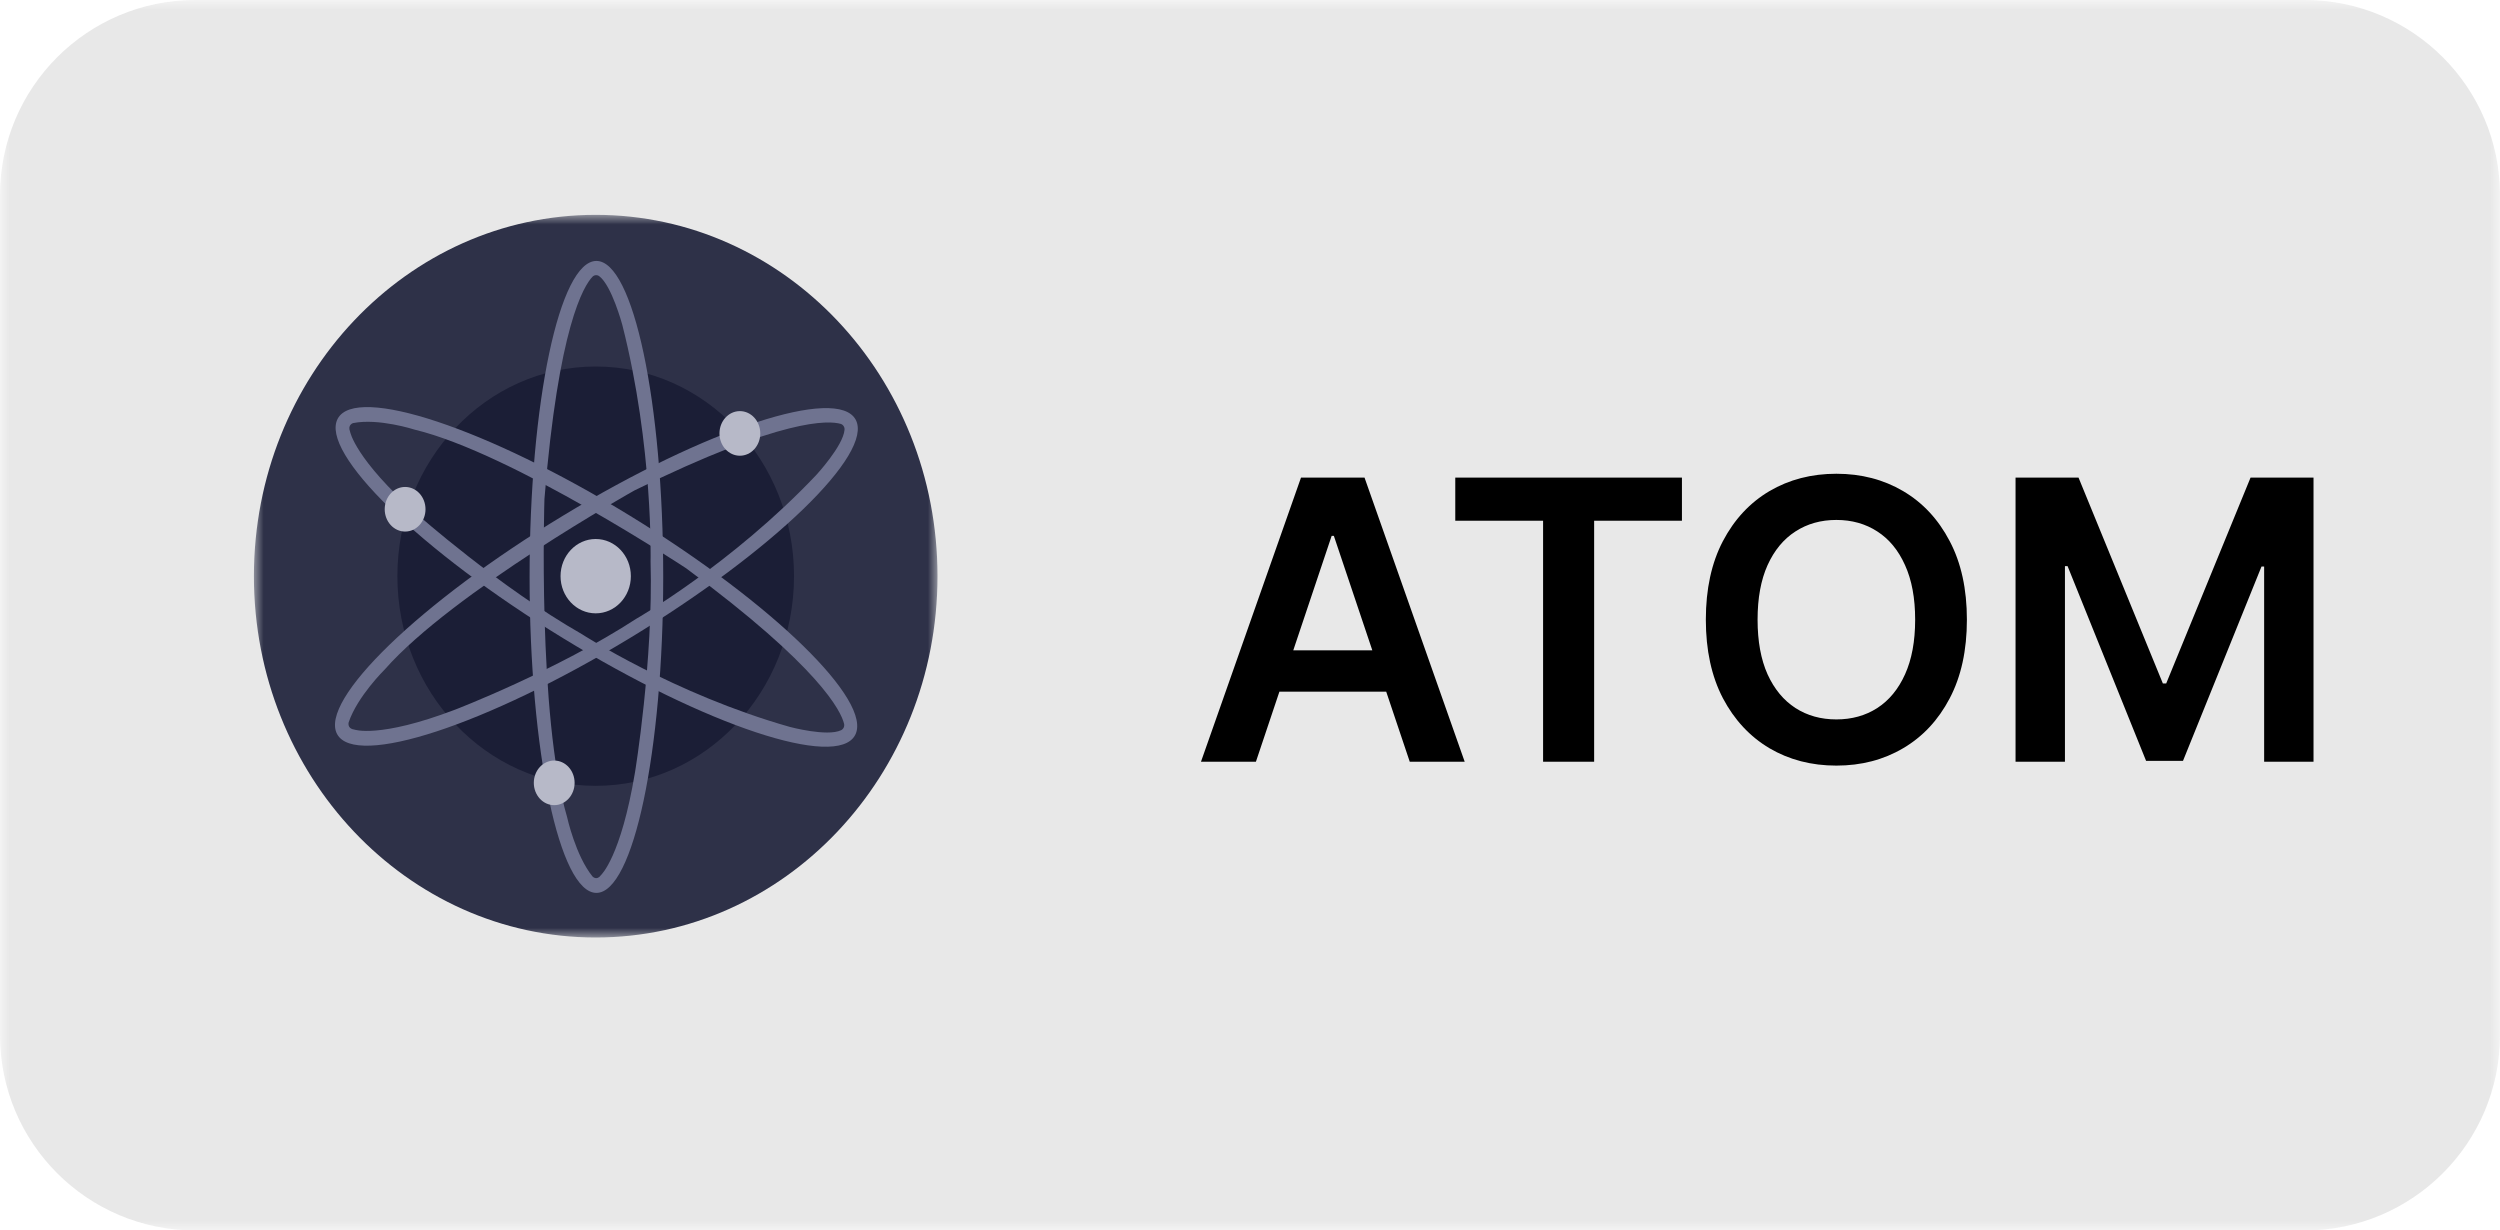<svg width="128" height="63" viewBox="0 0 128 63" fill="none" xmlns="http://www.w3.org/2000/svg">
<g clip-path="url(#clip0_1_27)">
<mask id="mask0_1_27" style="mask-type:luminance" maskUnits="userSpaceOnUse" x="0" y="0" width="128" height="63">
<path d="M128 0H0V63H128V0Z" fill="white"/>
</mask>
<g mask="url(#mask0_1_27)">
<path d="M118 0H10C4.477 0 0 4.477 0 10V53C0 58.523 4.477 63 10 63H118C123.523 63 128 58.523 128 53V10C128 4.477 123.523 0 118 0Z" fill="#3C3D3F" fill-opacity="0.12"/>
<path d="M64.303 39H61.49L66.611 24.454H69.864L74.992 39H72.179L68.294 27.438H68.18L64.303 39ZM64.395 33.297H72.065V35.413H64.395V33.297ZM74.51 26.663V24.454H86.115V26.663H81.62V39H79.006V26.663H74.51ZM100.705 31.727C100.705 33.294 100.412 34.637 99.825 35.754C99.242 36.867 98.447 37.719 97.438 38.311C96.434 38.903 95.296 39.199 94.022 39.199C92.748 39.199 91.607 38.903 90.599 38.311C89.595 37.715 88.799 36.86 88.212 35.747C87.63 34.63 87.339 33.29 87.339 31.727C87.339 30.16 87.63 28.82 88.212 27.707C88.799 26.59 89.595 25.735 90.599 25.143C91.607 24.552 92.748 24.256 94.022 24.256C95.296 24.256 96.434 24.552 97.438 25.143C98.447 25.735 99.242 26.59 99.825 27.707C100.412 28.82 100.705 30.16 100.705 31.727ZM98.056 31.727C98.056 30.624 97.883 29.694 97.538 28.936C97.197 28.174 96.723 27.599 96.117 27.21C95.511 26.817 94.813 26.621 94.022 26.621C93.231 26.621 92.533 26.817 91.927 27.21C91.321 27.599 90.845 28.174 90.499 28.936C90.158 29.694 89.988 30.624 89.988 31.727C89.988 32.831 90.158 33.763 90.499 34.526C90.845 35.283 91.321 35.858 91.927 36.251C92.533 36.64 93.231 36.834 94.022 36.834C94.813 36.834 95.511 36.64 96.117 36.251C96.723 35.858 97.197 35.283 97.538 34.526C97.883 33.763 98.056 32.831 98.056 31.727ZM103.196 24.454H106.421L110.739 34.994H110.909L115.228 24.454H118.452V39H115.924V29.007H115.789L111.769 38.957H109.88L105.86 28.986H105.725V39H103.196V24.454Z" fill="black"/>
<mask id="mask1_1_27" style="mask-type:luminance" maskUnits="userSpaceOnUse" x="13" y="11" width="35" height="37">
<path d="M48 11H13V48H48V11Z" fill="white"/>
</mask>
<g mask="url(#mask1_1_27)">
<path d="M30.5 48C40.165 48 48 39.717 48 29.5C48 19.283 40.165 11 30.5 11C20.835 11 13 19.283 13 29.5C13 39.717 20.835 48 30.5 48Z" fill="#2E3148"/>
<path d="M30.5 40.235C36.108 40.235 40.654 35.428 40.654 29.5C40.654 23.572 36.108 18.765 30.5 18.765C24.892 18.765 20.346 23.572 20.346 29.5C20.346 35.428 24.892 40.235 30.5 40.235Z" fill="#1B1E36"/>
<path d="M30.536 13.36C28.647 13.36 27.115 20.603 27.115 29.538C27.115 38.473 28.647 45.716 30.536 45.716C32.425 45.716 33.957 38.473 33.957 29.538C33.957 20.603 32.425 13.36 30.536 13.36ZM30.772 44.803C30.556 45.108 30.34 44.879 30.34 44.879C29.47 43.814 29.035 41.834 29.035 41.834C27.514 36.657 27.876 25.542 27.876 25.542C28.591 16.718 29.892 14.633 30.334 14.17C30.38 14.123 30.439 14.094 30.503 14.089C30.566 14.083 30.629 14.102 30.681 14.141C31.323 14.622 31.862 16.634 31.862 16.634C33.453 22.877 33.309 28.739 33.309 28.739C33.453 33.84 32.511 39.55 32.511 39.55C31.787 43.889 30.772 44.803 30.772 44.803Z" fill="#6F7390"/>
<path d="M43.81 21.487C42.87 19.754 36.165 21.954 28.83 26.401C21.495 30.847 16.322 35.856 17.261 37.588C18.201 39.32 24.907 37.121 32.241 32.675C39.576 28.229 44.75 23.219 43.81 21.487ZM18.129 37.351C17.769 37.303 17.85 36.99 17.85 36.99C18.292 35.662 19.698 34.278 19.698 34.278C23.19 30.306 32.491 25.107 32.491 25.107C40.086 21.371 42.446 21.529 43.044 21.703C43.105 21.721 43.159 21.762 43.195 21.818C43.231 21.873 43.247 21.941 43.24 22.008C43.168 22.837 41.782 24.331 41.782 24.331C37.454 28.898 32.572 31.684 32.572 31.684C28.458 34.356 23.305 36.333 23.305 36.333C19.384 37.827 18.129 37.351 18.129 37.351Z" fill="#6F7390"/>
<path d="M43.777 37.646C44.725 35.918 39.564 30.886 32.255 26.406C24.946 21.926 18.242 19.699 17.295 21.43C16.348 23.161 21.508 28.191 28.821 32.67C36.134 37.15 42.83 39.377 43.777 37.646ZM17.923 22.098C17.783 21.747 18.079 21.662 18.079 21.662C19.387 21.401 21.225 21.996 21.225 21.996C26.225 23.2 35.141 29.104 35.141 29.104C42.006 34.182 43.058 36.419 43.216 37.054C43.232 37.119 43.226 37.188 43.199 37.249C43.171 37.309 43.124 37.358 43.066 37.386C42.351 37.732 40.433 37.216 40.433 37.216C34.524 35.541 29.799 32.472 29.799 32.472C25.553 30.051 21.354 26.326 21.354 26.326C18.164 23.486 17.924 22.102 17.924 22.102L17.923 22.098Z" fill="#6F7390"/>
<path d="M30.5 31.403C31.494 31.403 32.3 30.551 32.3 29.5C32.3 28.449 31.494 27.597 30.5 27.597C29.506 27.597 28.7 28.449 28.7 29.5C28.7 30.551 29.506 31.403 30.5 31.403Z" fill="#B7B9C8"/>
<path d="M37.882 23.333C38.458 23.333 38.926 22.822 38.926 22.191C38.926 21.561 38.458 21.049 37.882 21.049C37.305 21.049 36.837 21.561 36.837 22.191C36.837 22.822 37.305 23.333 37.882 23.333Z" fill="#B7B9C8"/>
<path d="M20.742 27.216C21.318 27.216 21.786 26.705 21.786 26.074C21.786 25.443 21.318 24.932 20.742 24.932C20.165 24.932 19.697 25.443 19.697 26.074C19.697 26.705 20.165 27.216 20.742 27.216Z" fill="#B7B9C8"/>
<path d="M28.375 41.224C28.952 41.224 29.42 40.713 29.42 40.082C29.42 39.452 28.952 38.94 28.375 38.94C27.799 38.94 27.331 39.452 27.331 40.082C27.331 40.713 27.799 41.224 28.375 41.224Z" fill="#B7B9C8"/>
</g>
</g>
</g>
<defs>
<clipPath id="clip0_1_27">
<rect width="128" height="63" fill="white"/>
</clipPath>
</defs>
</svg>
